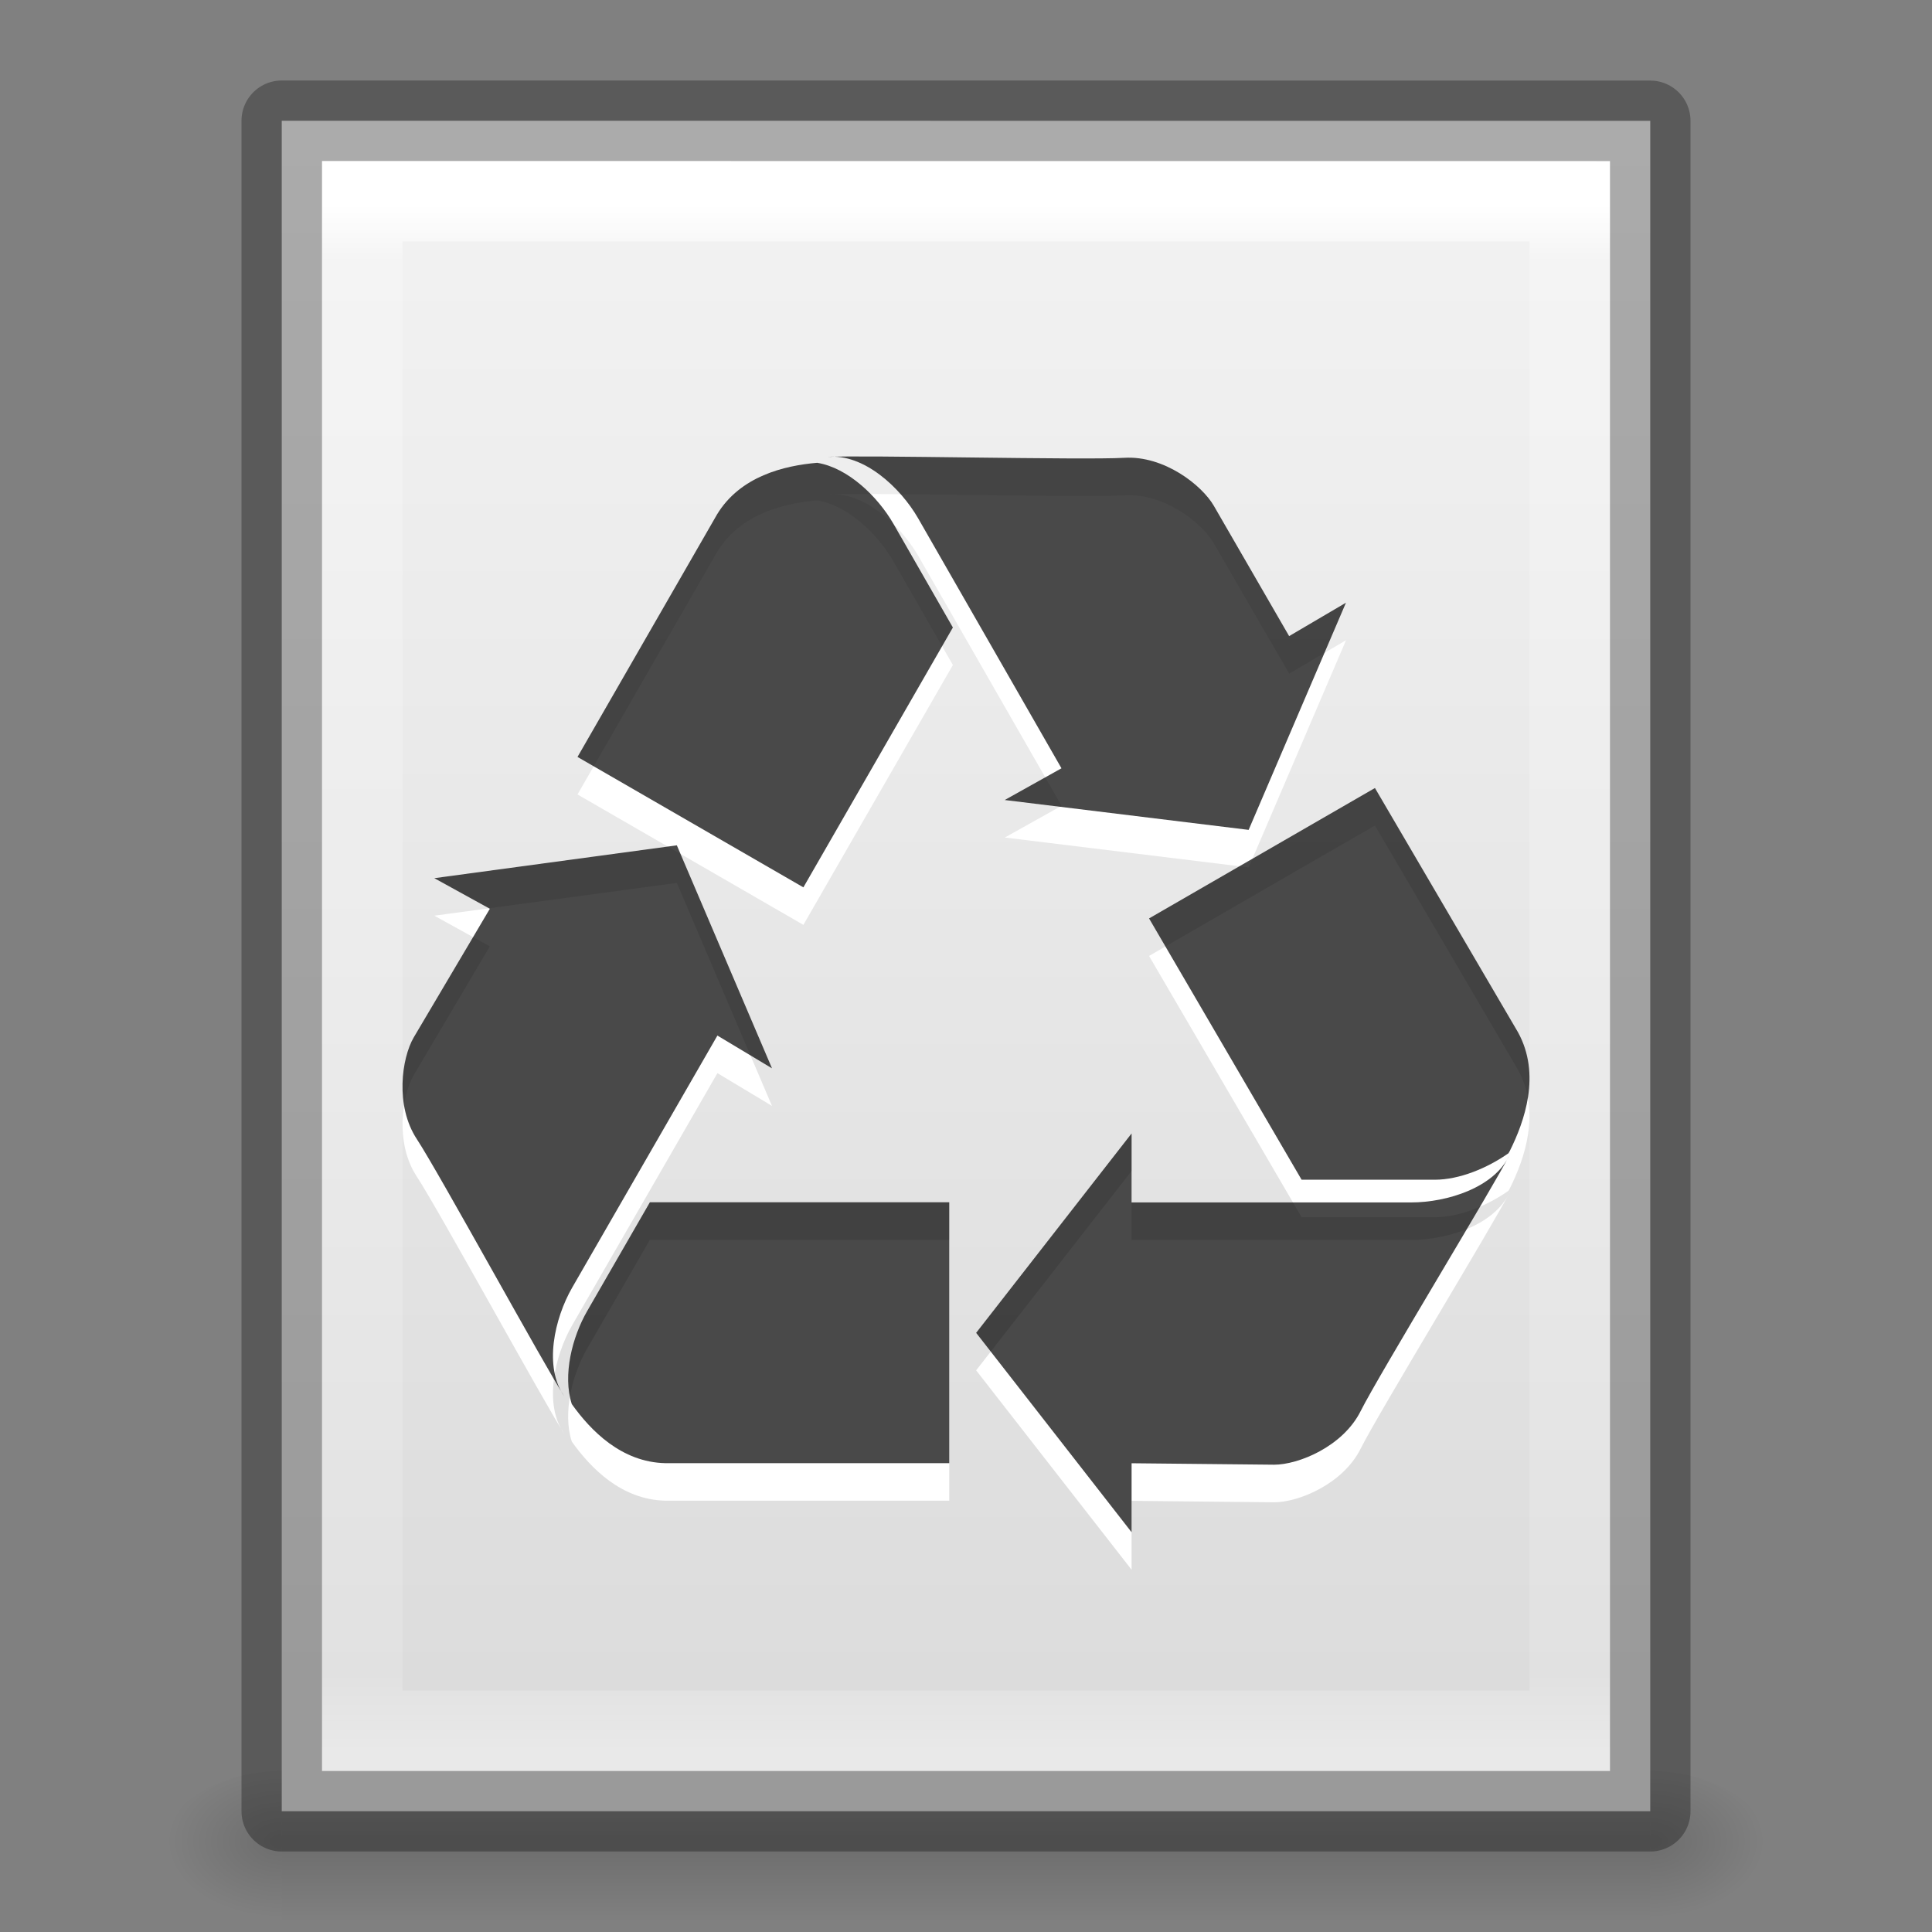 <?xml version="1.0" encoding="UTF-8" standalone="no"?>
<!-- Created with Inkscape (http://www.inkscape.org/) -->

<svg
   xmlns:dc="http://purl.org/dc/elements/1.1/"
   xmlns:cc="http://creativecommons.org/ns#"
   xmlns:rdf="http://www.w3.org/1999/02/22-rdf-syntax-ns#"
   xmlns:svg="http://www.w3.org/2000/svg"
   xmlns="http://www.w3.org/2000/svg"
   xmlns:xlink="http://www.w3.org/1999/xlink"
   xmlns:sodipodi="http://sodipodi.sourceforge.net/DTD/sodipodi-0.dtd"
   xmlns:inkscape="http://www.inkscape.org/namespaces/inkscape"
   version="1.1"
   width="24"
   height="24"
   id="svg3828"
   inkscape:version="0.48.4 r9939"
   sodipodi:docname="authors.svg">
  <rect width="100%" height="100%" fill="#808080" stroke="none"/>
  <sodipodi:namedview
     pagecolor="#ffffff"
     bordercolor="#666666"
     borderopacity="1"
     objecttolerance="10"
     gridtolerance="10"
     guidetolerance="10"
     inkscape:pageopacity="0"
     inkscape:pageshadow="2"
     inkscape:window-width="1855"
     inkscape:window-height="1056"
     id="namedview50"
     showgrid="true"
     inkscape:zoom="38.5"
     inkscape:cx="12"
     inkscape:cy="12"
     inkscape:window-x="65"
     inkscape:window-y="24"
     inkscape:window-maximized="1"
     inkscape:current-layer="svg3828">
    <inkscape:grid
       type="xygrid"
       id="grid3056" />
  </sodipodi:namedview>
  <defs
     id="defs3830">
    <linearGradient
       id="linearGradient3977">
      <stop
         id="stop3979"
         style="stop-color:#ffffff;stop-opacity:1"
         offset="0" />
      <stop
         id="stop3981"
         style="stop-color:#ffffff;stop-opacity:0.235"
         offset="0.036" />
      <stop
         id="stop3983"
         style="stop-color:#ffffff;stop-opacity:0.157"
         offset="0.951" />
      <stop
         id="stop3985"
         style="stop-color:#ffffff;stop-opacity:0.392"
         offset="1" />
    </linearGradient>
    <linearGradient
       id="linearGradient3600-4">
      <stop
         id="stop3602-7"
         style="stop-color:#f4f4f4;stop-opacity:1"
         offset="0" />
      <stop
         id="stop3604-6"
         style="stop-color:#dbdbdb;stop-opacity:1"
         offset="1" />
    </linearGradient>
    <linearGradient
       id="linearGradient5060">
      <stop
         id="stop5062"
         style="stop-color:#000000;stop-opacity:1"
         offset="0" />
      <stop
         id="stop5064"
         style="stop-color:#000000;stop-opacity:0"
         offset="1" />
    </linearGradient>
    <linearGradient
       id="linearGradient5048">
      <stop
         id="stop5050"
         style="stop-color:#000000;stop-opacity:0"
         offset="0" />
      <stop
         id="stop5056"
         style="stop-color:#000000;stop-opacity:1"
         offset="0.5" />
      <stop
         id="stop5052"
         style="stop-color:#000000;stop-opacity:0"
         offset="1" />
    </linearGradient>
    <linearGradient
       x1="24"
       y1="5.564"
       x2="24"
       y2="43"
       id="linearGradient3013"
       xlink:href="#linearGradient3977"
       gradientUnits="userSpaceOnUse"
       gradientTransform="matrix(0.405,0,0,0.514,2.27,-0.324)" />
    <linearGradient
       x1="25.132"
       y1="0.985"
       x2="25.132"
       y2="47.013"
       id="linearGradient3016"
       xlink:href="#linearGradient3600-4"
       gradientUnits="userSpaceOnUse"
       gradientTransform="matrix(0.486,0,0,0.456,0.343,0.349)" />
    <radialGradient
       cx="605.714"
       cy="486.648"
       r="117.143"
       fx="605.714"
       fy="486.648"
       id="radialGradient3021"
       xlink:href="#linearGradient5060"
       gradientUnits="userSpaceOnUse"
       gradientTransform="matrix(0.012,0,0,0.008,13.239,18.981)" />
    <radialGradient
       cx="605.714"
       cy="486.648"
       r="117.143"
       fx="605.714"
       fy="486.648"
       id="radialGradient3024"
       xlink:href="#linearGradient5060"
       gradientUnits="userSpaceOnUse"
       gradientTransform="matrix(-0.012,0,0,0.008,10.761,18.981)" />
    <linearGradient
       x1="302.857"
       y1="366.648"
       x2="302.857"
       y2="609.505"
       id="linearGradient3027"
       xlink:href="#linearGradient5048"
       gradientUnits="userSpaceOnUse"
       gradientTransform="matrix(0.035,0,0,0.008,-0.725,18.981)" />
    <linearGradient
       x1="24"
       y1="14.916"
       x2="24"
       y2="32.596"
       id="linearGradient3063"
       xlink:href="#linearGradient3195"
       gradientUnits="userSpaceOnUse"
       gradientTransform="matrix(0.391,0,0,0.47,1.665,1.443)" />
    <linearGradient
       id="linearGradient3195">
      <stop
         id="stop3197"
         style="stop-color:#ffffff;stop-opacity:1"
         offset="0" />
      <stop
         id="stop3199"
         style="stop-color:#ffffff;stop-opacity:0.235"
         offset="0.123" />
      <stop
         id="stop3201"
         style="stop-color:#ffffff;stop-opacity:0.157"
         offset="0.937" />
      <stop
         id="stop3203"
         style="stop-color:#ffffff;stop-opacity:0.392"
         offset="1" />
    </linearGradient>
    <radialGradient
       cx="10.904"
       cy="8.45"
       r="20"
       fx="10.904"
       fy="8.45"
       id="radialGradient3066"
       xlink:href="#linearGradient2867-449-88-871-390-598-476-591-434-148-57-177-641-289-620-227-114-444-680-744-8-7"
       gradientUnits="userSpaceOnUse"
       gradientTransform="matrix(0,0.746,-0.679,0,17.739,-1.181)" />
    <linearGradient
       id="linearGradient2867-449-88-871-390-598-476-591-434-148-57-177-641-289-620-227-114-444-680-744-8-7">
      <stop
         id="stop5430-8-6"
         style="stop-color:#5f5f5f;stop-opacity:1"
         offset="0" />
      <stop
         id="stop5432-3-5"
         style="stop-color:#4f4f4f;stop-opacity:1"
         offset="0.262" />
      <stop
         id="stop5434-1-6"
         style="stop-color:#3b3b3b;stop-opacity:1"
         offset="0.705" />
      <stop
         id="stop5436-8-9"
         style="stop-color:#2b2b2b;stop-opacity:1"
         offset="1" />
    </linearGradient>
    <linearGradient
       x1="24"
       y1="44"
       x2="24"
       y2="3.899"
       id="linearGradient3068"
       xlink:href="#linearGradient3707-319-631-407-324-616-674-812-821-107-178-392-400-6-7"
       gradientUnits="userSpaceOnUse"
       gradientTransform="matrix(0.537,0,0,0.53,-0.884,0.03)" />
    <linearGradient
       id="linearGradient3707-319-631-407-324-616-674-812-821-107-178-392-400-6-7">
      <stop
         id="stop5440-4-4"
         style="stop-color:#272727;stop-opacity:1"
         offset="0" />
      <stop
         id="stop5442-3-5"
         style="stop-color:#454545;stop-opacity:1"
         offset="1" />
    </linearGradient>
  </defs>
  <rect
     width="17"
     height="2"
     x="3.5"
     y="22"
     id="rect2879"
     style="opacity:0.15;fill:url(#linearGradient3027);fill-opacity:1;fill-rule:nonzero;stroke:none;stroke-width:1;marker:none;visibility:visible;display:inline;overflow:visible" />
  <path
     d="m 3.5,22 c 0,0 0,2 0,2 C 2.88,24.004 2,23.552 2,23 2,22.448 2.692,22 3.5,22 z"
     inkscape:connector-curvature="0"
     id="path2881"
     style="opacity:0.15;fill:url(#radialGradient3024);fill-opacity:1;fill-rule:nonzero;stroke:none;stroke-width:1;marker:none;visibility:visible;display:inline;overflow:visible" />
  <path
     d="m 20.5,22 c 0,0 0,2 0,2 0.62,0.004 1.5,-0.448 1.5,-1 0,-0.552 -0.692,-1 -1.5,-1 z"
     inkscape:connector-curvature="0"
     id="path2883"
     style="opacity:0.15;fill:url(#radialGradient3021);fill-opacity:1;fill-rule:nonzero;stroke:none;stroke-width:1;marker:none;visibility:visible;display:inline;overflow:visible" />
  <path
     d="m 3.5,1.5 c 3.896,0 17,0.001 17,0.001 l 2.1e-5,20.999 c 0,0 -11.333,0 -17,0 0,-7 0,-14 0,-21 z"
     inkscape:connector-curvature="0"
     id="path4160-3"
     style="fill:url(#linearGradient3016);fill-opacity:1;stroke:none;display:inline" />
  <path
     d="m 19.5,21.5 -15,0 0,-19 L 19.5,2.5 z"
     inkscape:connector-curvature="0"
     id="rect6741-1"
     style="fill:none;stroke:url(#linearGradient3013);stroke-width:1;stroke-linecap:round;stroke-linejoin:miter;stroke-miterlimit:4;stroke-opacity:1;stroke-dasharray:none;stroke-dashoffset:0" />
  <path
     d="m 3.5,1.5 c 3.896,0 17,0.001 17,0.001 l 2.1e-5,20.999 c 0,0 -11.333,0 -17,0 0,-7 0,-14 0,-21 z"
     inkscape:connector-curvature="0"
     id="path4160-3-1"
     style="opacity:0.3;fill:none;stroke:#000000;stroke-width:1;stroke-linecap:butt;stroke-linejoin:round;stroke-miterlimit:4;stroke-opacity:1;stroke-dasharray:none;stroke-dashoffset:0;display:inline" />
  <path
     id="path3043"
     d="M 7.011,17.814 C 6.783,17.468 5.452,15.034 5.179,14.618 4.905,14.204 4.99,13.612 5.139,13.355 L 6.085,11.756 5.395,11.375 8.408,10.968 9.59,13.738 8.912,13.331 7.109,16.46 c -0.222,0.385 -0.358,0.99 -0.098,1.354 z"
     style="fill:#ffffff;fill-opacity:1;stroke:none;overflow:visible"
     inkscape:connector-curvature="0" />
  <path
     id="path3045"
     d="m 8.073,15.401 -0.778,1.35 c -0.186,0.322 -0.308,0.797 -0.192,1.157 0.236,0.331 0.617,0.722 1.162,0.734 H 11.792 V 15.401 H 8.073 z"
     style="fill:#ffffff;fill-opacity:1;stroke:none;overflow:visible"
     inkscape:connector-curvature="0" />
  <path
     id="path3047"
     d="m 18.754,14.811 c -0.185,0.37 -1.629,2.74 -1.851,3.184 -0.222,0.445 -0.778,0.667 -1.074,0.667 l -1.772,-0.018 V 19.5 l -1.931,-2.477 1.931,-2.477 v 0.857 h 3.474 c 0.445,0 1.037,-0.185 1.222,-0.592 z"
     style="fill:#ffffff;fill-opacity:1;stroke:none;overflow:visible"
     inkscape:connector-curvature="0" />
  <path
     id="path3049"
     d="m 10.282,6.142 c 0.413,-0.025 3.187,0.041 3.683,0.011 0.496,-0.03 0.966,0.34 1.114,0.597 l 0.936,1.618 0.706,-0.415 -1.209,2.822 -3.03,-0.371 0.705,-0.394 -1.781,-3.106 C 11.183,6.52 10.727,6.099 10.282,6.142 z"
     style="fill:#ffffff;fill-opacity:1;stroke:none;overflow:visible"
     inkscape:connector-curvature="0" />
  <path
     id="path3051"
     d="M 10.151,6.216 C 9.743,6.251 9.196,6.381 8.907,6.858 L 7.174,9.869 9.98,11.489 11.837,8.261 11.097,6.97 C 10.904,6.637 10.536,6.278 10.151,6.216 z"
     style="fill:#ffffff;fill-opacity:1;stroke:none;overflow:visible"
     inkscape:connector-curvature="0" />
  <path
     id="path3053"
     d="m 17.823,15.121 c 0.305,0 0.651,-0.143 0.916,-0.329 l 0.015,-0.026 c 0.185,-0.37 0.391,-0.954 0.103,-1.477 l -1.777,-3.034 -2.806,1.62 1.895,3.246 h 1.654 z"
     style="fill:#ffffff;fill-opacity:1;stroke:none;overflow:visible"
     inkscape:connector-curvature="0" />
  <path
     inkscape:connector-curvature="0"
     style="fill:#000000;fill-opacity:0.714;stroke:none;overflow:visible"
     d="M 7.011,17.347 C 6.783,17.002 5.452,14.567 5.179,14.152 4.905,13.737 4.99,13.145 5.139,12.888 L 6.085,11.289 5.395,10.909 8.408,10.501 9.59,13.271 8.912,12.864 7.109,15.993 c -0.222,0.385 -0.358,0.99 -0.098,1.354 z"
     id="path3843" />
  <path
     inkscape:connector-curvature="0"
     style="fill:#000000;fill-opacity:0.714;stroke:none;overflow:visible"
     d="m 8.073,14.935 -0.778,1.35 c -0.186,0.322 -0.308,0.797 -0.192,1.157 0.236,0.331 0.617,0.722 1.162,0.734 H 11.792 V 14.935 H 8.073 z"
     id="path3845" />
  <path
     inkscape:connector-curvature="0"
     style="fill:#000000;fill-opacity:0.714;stroke:none;overflow:visible"
     d="m 18.754,14.344 c -0.185,0.37 -1.629,2.74 -1.851,3.184 -0.222,0.445 -0.778,0.667 -1.074,0.667 l -1.772,-0.018 v 0.857 l -1.931,-2.477 1.931,-2.477 v 0.857 h 3.474 c 0.445,0 1.037,-0.185 1.222,-0.592 z"
     id="path3847" />
  <path
     inkscape:connector-curvature="0"
     style="fill:#000000;fill-opacity:0.714;stroke:none;overflow:visible"
     d="m 10.282,5.676 c 0.413,-0.025 3.187,0.041 3.683,0.011 0.496,-0.03 0.966,0.34 1.114,0.597 L 16.014,7.902 16.72,7.487 15.511,10.309 12.481,9.938 13.186,9.544 11.405,6.438 C 11.183,6.053 10.727,5.632 10.282,5.676 z"
     id="path3849" />
  <path
     inkscape:connector-curvature="0"
     style="fill:#000000;fill-opacity:0.714;stroke:none;overflow:visible"
     d="M 10.151,5.749 C 9.743,5.784 9.196,5.914 8.907,6.391 L 7.174,9.403 9.98,11.023 11.837,7.795 11.097,6.504 C 10.904,6.171 10.536,5.811 10.151,5.749 z"
     id="path3851" />
  <path
     inkscape:connector-curvature="0"
     style="fill:#000000;fill-opacity:0.714;stroke:none;overflow:visible"
     d="m 17.823,14.655 c 0.305,0 0.651,-0.143 0.916,-0.329 l 0.015,-0.026 c 0.185,-0.37 0.391,-0.954 0.103,-1.477 l -1.777,-3.034 -2.806,1.62 1.895,3.246 h 1.654 z"
     id="path3853" />
</svg>
